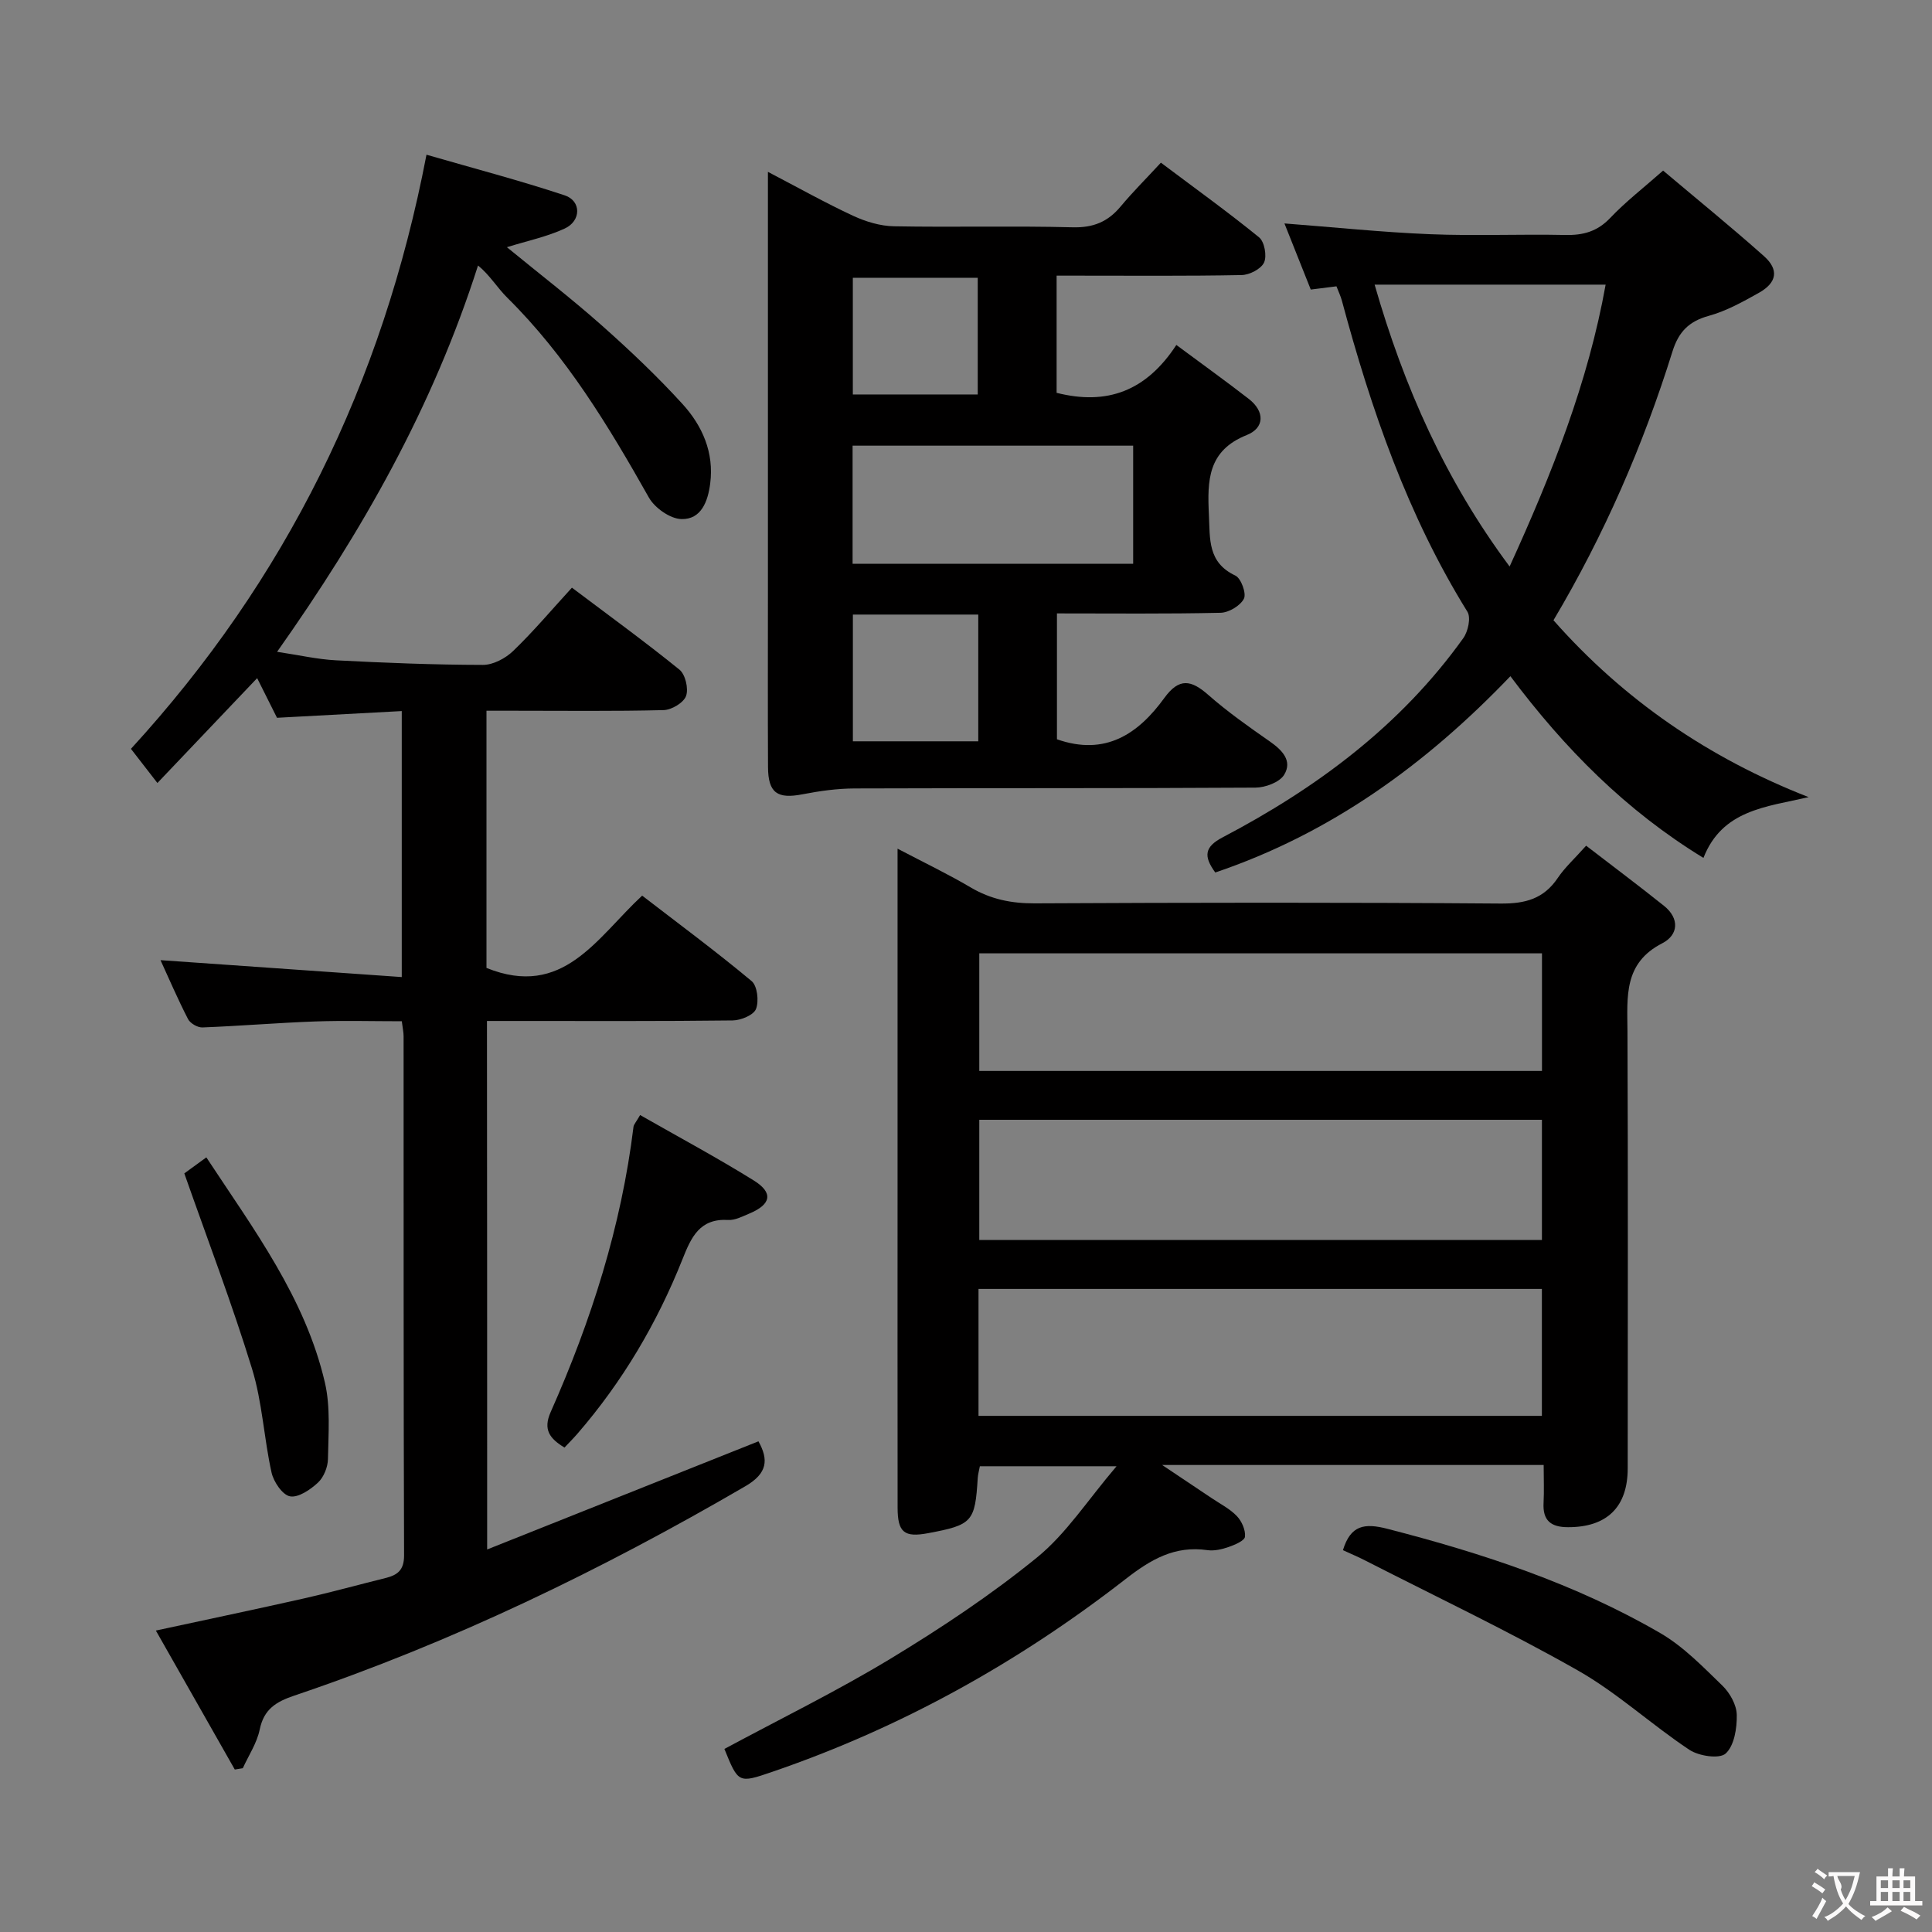 <svg enable-background="new 0 0 400 400" viewBox="0 0 400 400" xmlns="http://www.w3.org/2000/svg"><rect x="0" y="0" width="400" height="400" fill="#808080" stroke="none"/><g fill="#010000"><path d="m319.6 303.31c-26.43 0-51.9 0-78.99 0 4.15 2.78 7.18 4.79 10.19 6.82 1.79 1.21 3.8 2.22 5.27 3.75 1.02 1.06 1.83 2.9 1.69 4.28-.09.83-2.1 1.68-3.39 2.13-1.38.48-2.97.85-4.38.65-6.78-.97-11.7 1.9-16.99 6.02-22.18 17.25-46.51 30.78-73.17 39.9-6.95 2.38-6.97 2.34-9.85-4.76 11.51-6.2 23.27-11.95 34.42-18.7 10.49-6.36 20.81-13.21 30.31-20.95 6.05-4.92 10.46-11.85 16.46-18.88-10.41 0-19.24 0-28.3 0-.16.86-.39 1.65-.44 2.44-.56 9.08-1.1 9.7-10.28 11.42-4.93.92-6.31-.15-6.31-5.29-.03-21.99-.01-43.99-.01-65.98 0-23.15 0-46.31 0-70.45 5.43 2.85 10.41 5.23 15.15 8.03 4.16 2.45 8.41 3.31 13.24 3.29 32.16-.16 64.32-.21 96.47.04 5.12.04 8.92-.98 11.83-5.3 1.46-2.17 3.46-3.97 5.87-6.68 5.45 4.2 10.86 8.24 16.13 12.46 3.26 2.61 2.98 6.03-.36 7.74-8.04 4.12-7.25 11.07-7.21 18.23.13 30.16.06 60.32.05 90.48 0 8.05-4.33 12.2-12.35 12.19-3.53 0-5.28-1.36-5.07-5.05.13-2.45.02-4.92.02-7.83zm-117.01-10.17h116.64c0-9.03 0-17.62 0-26.28-39.06 0-77.76 0-116.64 0zm116.65-61.3c-39.07 0-77.75 0-116.49 0v24.89h116.49c0-8.25 0-16.34 0-24.89zm-116.49-10.11h116.5c0-8.26 0-16.33 0-24.35-39.03 0-77.74 0-116.5 0z"/><path d="m100.86 320.8c19.06-7.6 37.5-14.95 56.17-22.39 2.11 3.8 1.9 6.61-2.7 9.29-29.79 17.35-60.68 32.31-93.38 43.35-3.8 1.28-6.31 2.81-7.18 7.03-.57 2.79-2.29 5.35-3.5 8.01-.55.09-1.11.18-1.66.27-5.36-9.43-10.71-18.87-16.34-28.77 10.69-2.31 20.67-4.4 30.61-6.64 5.67-1.28 11.27-2.83 16.91-4.23 2.48-.61 3.88-1.61 3.87-4.7-.13-35.82-.08-71.65-.1-107.47 0-.8-.18-1.61-.37-3.11-6.03 0-11.96-.17-17.89.04-7.8.28-15.59.94-23.39 1.24-1 .04-2.53-.85-2.98-1.73-2.12-4.12-3.95-8.38-5.7-12.2 16.52 1.16 33 2.31 49.95 3.5 0-19.02 0-36.88 0-55.07-8.79.47-17.22.92-25.83 1.39-1.32-2.63-2.69-5.37-4.11-8.21-6.88 7.23-13.48 14.18-20.65 21.71-2.15-2.78-3.83-4.94-5.48-7.07 31.99-34.91 52.09-75.56 61.19-123.01 9.74 2.82 19.29 5.32 28.63 8.42 3.44 1.14 3.42 5.28 0 6.86-3.68 1.71-7.75 2.55-11.98 3.87 6.62 5.43 13.3 10.57 19.58 16.14 5.83 5.17 11.52 10.56 16.77 16.32 4.11 4.51 6.57 10.05 5.74 16.47-.47 3.66-1.84 7.46-5.95 7.36-2.33-.05-5.52-2.3-6.74-4.45-8.36-14.82-17.1-29.3-29.32-41.38-2.1-2.08-3.64-4.71-6.06-6.67-9.4 29.42-23.96 55.01-41.6 79.98 4.5.67 8.33 1.56 12.19 1.76 10.13.53 20.27.93 30.41.95 2.12.01 4.68-1.35 6.27-2.88 4.18-4.02 7.94-8.49 12.17-13.11 7.55 5.69 15.06 11.14 22.26 16.97 1.23 1 1.92 3.95 1.37 5.46-.51 1.4-3 2.88-4.65 2.92-10.32.26-20.66.13-30.99.13-1.79 0-3.58 0-5.68 0v53.25c15.88 6.41 22.8-6.21 32.23-14.97 7.61 5.86 15.31 11.56 22.66 17.69 1.19.99 1.55 4.16.91 5.78-.49 1.26-3.12 2.35-4.82 2.37-14.83.18-29.66.11-44.49.11-1.98 0-3.96 0-6.39 0 .04 36.29.04 72.18.04 109.42z"/><path d="m243.55 71.42c5.47 4.06 10.31 7.53 15.01 11.18 3.32 2.58 3.29 5.99-.43 7.47-8.1 3.23-8.18 9.42-7.84 16.5.24 5.06-.27 9.89 5.48 12.6 1.18.56 2.32 3.7 1.77 4.78-.74 1.46-3.12 2.88-4.83 2.92-11.15.25-22.3.13-33.88.13v26.06c10.04 3.52 16.84-1.12 22.23-8.55 3.08-4.24 5.56-3.75 9.1-.64 3.99 3.51 8.37 6.59 12.74 9.64 2.57 1.79 4.73 4.01 2.97 6.9-.95 1.56-3.9 2.65-5.96 2.66-27.65.17-55.31.07-82.96.17-3.61.01-7.25.52-10.8 1.21-5.2 1.01-7.11-.27-7.14-5.63-.06-11.83-.02-23.66-.02-35.48 0-27.15 0-54.31 0-81.46 0-1.81 0-3.62 0-6.3 6.25 3.26 11.84 6.4 17.64 9.1 2.61 1.21 5.62 2.12 8.46 2.17 12.32.23 24.66-.11 36.98.21 4.26.11 7.28-1.12 9.93-4.29 2.55-3.06 5.39-5.88 8.35-9.09 7.16 5.38 13.91 10.23 20.34 15.47 1.11.91 1.64 3.85 1.02 5.2-.62 1.34-3.01 2.57-4.66 2.6-11.32.22-22.65.12-33.98.12-1.32 0-2.63 0-4.31 0v24.26c10.44 2.64 18.54-.35 24.79-9.91zm-8.94 45.31c0-8.3 0-16.33 0-24.46-19.52 0-38.72 0-58.09 0v24.46zm-58.03 10.51v26.24h25.96c0-8.9 0-17.45 0-26.24-8.71 0-17.14 0-25.96 0zm25.85-45.57c0-8.53 0-16.42 0-24.16-8.94 0-17.47 0-25.86 0v24.16z"/><path d="m251.61 180.64c-2.51-3.42-2.18-5.33 1.51-7.27 19.5-10.23 36.88-23.13 49.84-41.25.99-1.38 1.61-4.25.85-5.47-12.39-19.98-19.93-41.87-25.98-64.38-.25-.94-.68-1.82-1.13-2.99-1.74.22-3.34.42-5.32.67-1.77-4.44-3.57-8.97-5.45-13.69 10.36.79 20.24 1.83 30.15 2.23 9.31.38 18.65-.04 27.98.16 3.72.08 6.64-.71 9.32-3.53 3.18-3.35 6.88-6.21 10.95-9.8 7.01 5.92 14.09 11.66 20.88 17.71 3.15 2.81 2.69 5.49-1.04 7.59-3.32 1.86-6.75 3.77-10.38 4.77-4.13 1.14-6.25 3.31-7.52 7.37-6.06 19.41-14.13 37.97-24.64 55.66 14.56 16.49 32.14 28.54 52.83 36.62-8.88 2.04-17.89 2.65-21.78 12.58-16.06-9.81-28.72-22.61-39.97-37.62-17.42 18.21-37.19 32.56-61.1 40.64zm32.99-121.71c6.1 21.22 14.65 40.49 27.95 58.36 8.83-19.35 16.26-38.18 19.88-58.36-16.2 0-31.76 0-47.83 0z"/><path d="m278.04 320.95c1.58-5.17 4.42-5.66 9.19-4.43 19.69 5.07 38.9 11.36 56.54 21.61 4.78 2.78 8.81 6.97 12.84 10.87 1.55 1.51 2.94 3.99 2.97 6.06.05 2.75-.52 6.37-2.3 7.99-1.29 1.17-5.55.53-7.51-.77-7.88-5.23-14.93-11.8-23.11-16.44-14.28-8.11-29.16-15.17-43.8-22.65-1.59-.83-3.26-1.52-4.82-2.24z"/><path d="m132.53 230.86c8.02 4.58 15.92 8.81 23.51 13.53 4.15 2.58 3.64 4.99-1 6.91-1.37.57-2.86 1.36-4.26 1.28-5.91-.35-7.66 3.54-9.48 8.13-5.26 13.22-12.42 25.36-21.77 36.15-.85.98-1.78 1.9-2.66 2.84-3.03-1.84-4.49-3.68-2.86-7.35 8.39-18.9 14.63-38.45 17.15-59.07.06-.46.47-.87 1.37-2.42z"/><path d="m38.16 242.94c.82-.59 2.52-1.83 4.56-3.32 9.83 14.94 20.48 29.11 24.55 46.64 1.17 5.06.72 10.53.63 15.81-.03 1.68-.87 3.78-2.08 4.9-1.56 1.45-4.05 3.15-5.78 2.83-1.57-.3-3.39-3-3.82-4.93-1.58-7.11-1.91-14.57-4.04-21.48-4.12-13.41-9.14-26.56-14.02-40.45z"/></g><path d="m377.9 391.2c-.2.3-.4.5-.6.8-.7-.6-1.4-1-2.2-1.5.2-.3.4-.5.5-.8.6.4 1.4.8 2.3 1.5zm-1.8 6.1c-.2-.2-.5-.4-.9-.6.4-.6.8-1.2 1.2-1.9s.7-1.3.9-1.9c.3.3.5.5.8.7-.7 1.3-1.4 2.6-2 3.7zm2.2-9c-.3.3-.5.5-.6.8-.6-.6-1.3-1.1-2-1.5.3-.3.5-.5.6-.7.6.5 1.3.9 2 1.4zm.3.2v-.9h2 4.5c-.3 1.3-.6 2.5-1 3.6s-.9 2.1-1.4 3c.4.5 1 1 1.6 1.4s1.2.8 1.9 1.1c-.3.2-.5.4-.8.8-.4-.3-1-.7-1.6-1.2s-1.2-1.1-1.6-1.6c-.5.6-1.1 1.1-1.7 1.6s-1.4.9-2.1 1.4c-.1-.3-.3-.5-.7-.8.6-.2 1.2-.5 1.9-1s1.4-1.1 2-1.8c-.5-.8-.9-1.6-1.2-2.5s-.6-2-.8-3.2c-.4.1-.7.1-1 .1zm2.5 2.7c.3 1 .7 1.7 1 2.2.3-.5.6-1.1 1-2s.6-1.9.9-3h-3.2-.4c.1.9 1.3 1.8.7 2.8z" fill="#fbfafa"/><path d="m396.5 388.5v1.5 3.6h1.5v.9c-.4 0-1 0-1.7 0h-7.9c-.5 0-.9 0-1.2 0v-.9h1.3v-3.5c0-.7 0-1.2 0-1.6h2.4c0-.8 0-1.4 0-1.7h1c0 .3-.1.8-.1 1.7h1.5c0-.8 0-1.4 0-1.7h1c0 .3-.1.9-.1 1.7zm-8.2 9.2c-.2-.3-.5-.5-.8-.8.8-.3 1.4-.6 1.9-.9s1-.7 1.4-1.1c.3.3.6.5.9.8-1.6 1-2.8 1.6-3.4 2zm2.6-6.8v-1.6h-1.5v1.6zm0 2.7v-1.9h-1.5v1.9zm2.4-2.7v-1.6h-1.5v1.6zm0 2.7v-1.9h-1.5v1.9zm.2 2 .7-.8c.4.2.9.5 1.6.8s1.3.7 1.8 1c-.3.3-.5.5-.8.8-.4-.3-1.5-1-3.3-1.8zm2-4.7v-1.6h-1.4v1.6zm0 2.7v-1.9h-1.4v1.9z" fill="#fbfafa"/></svg>